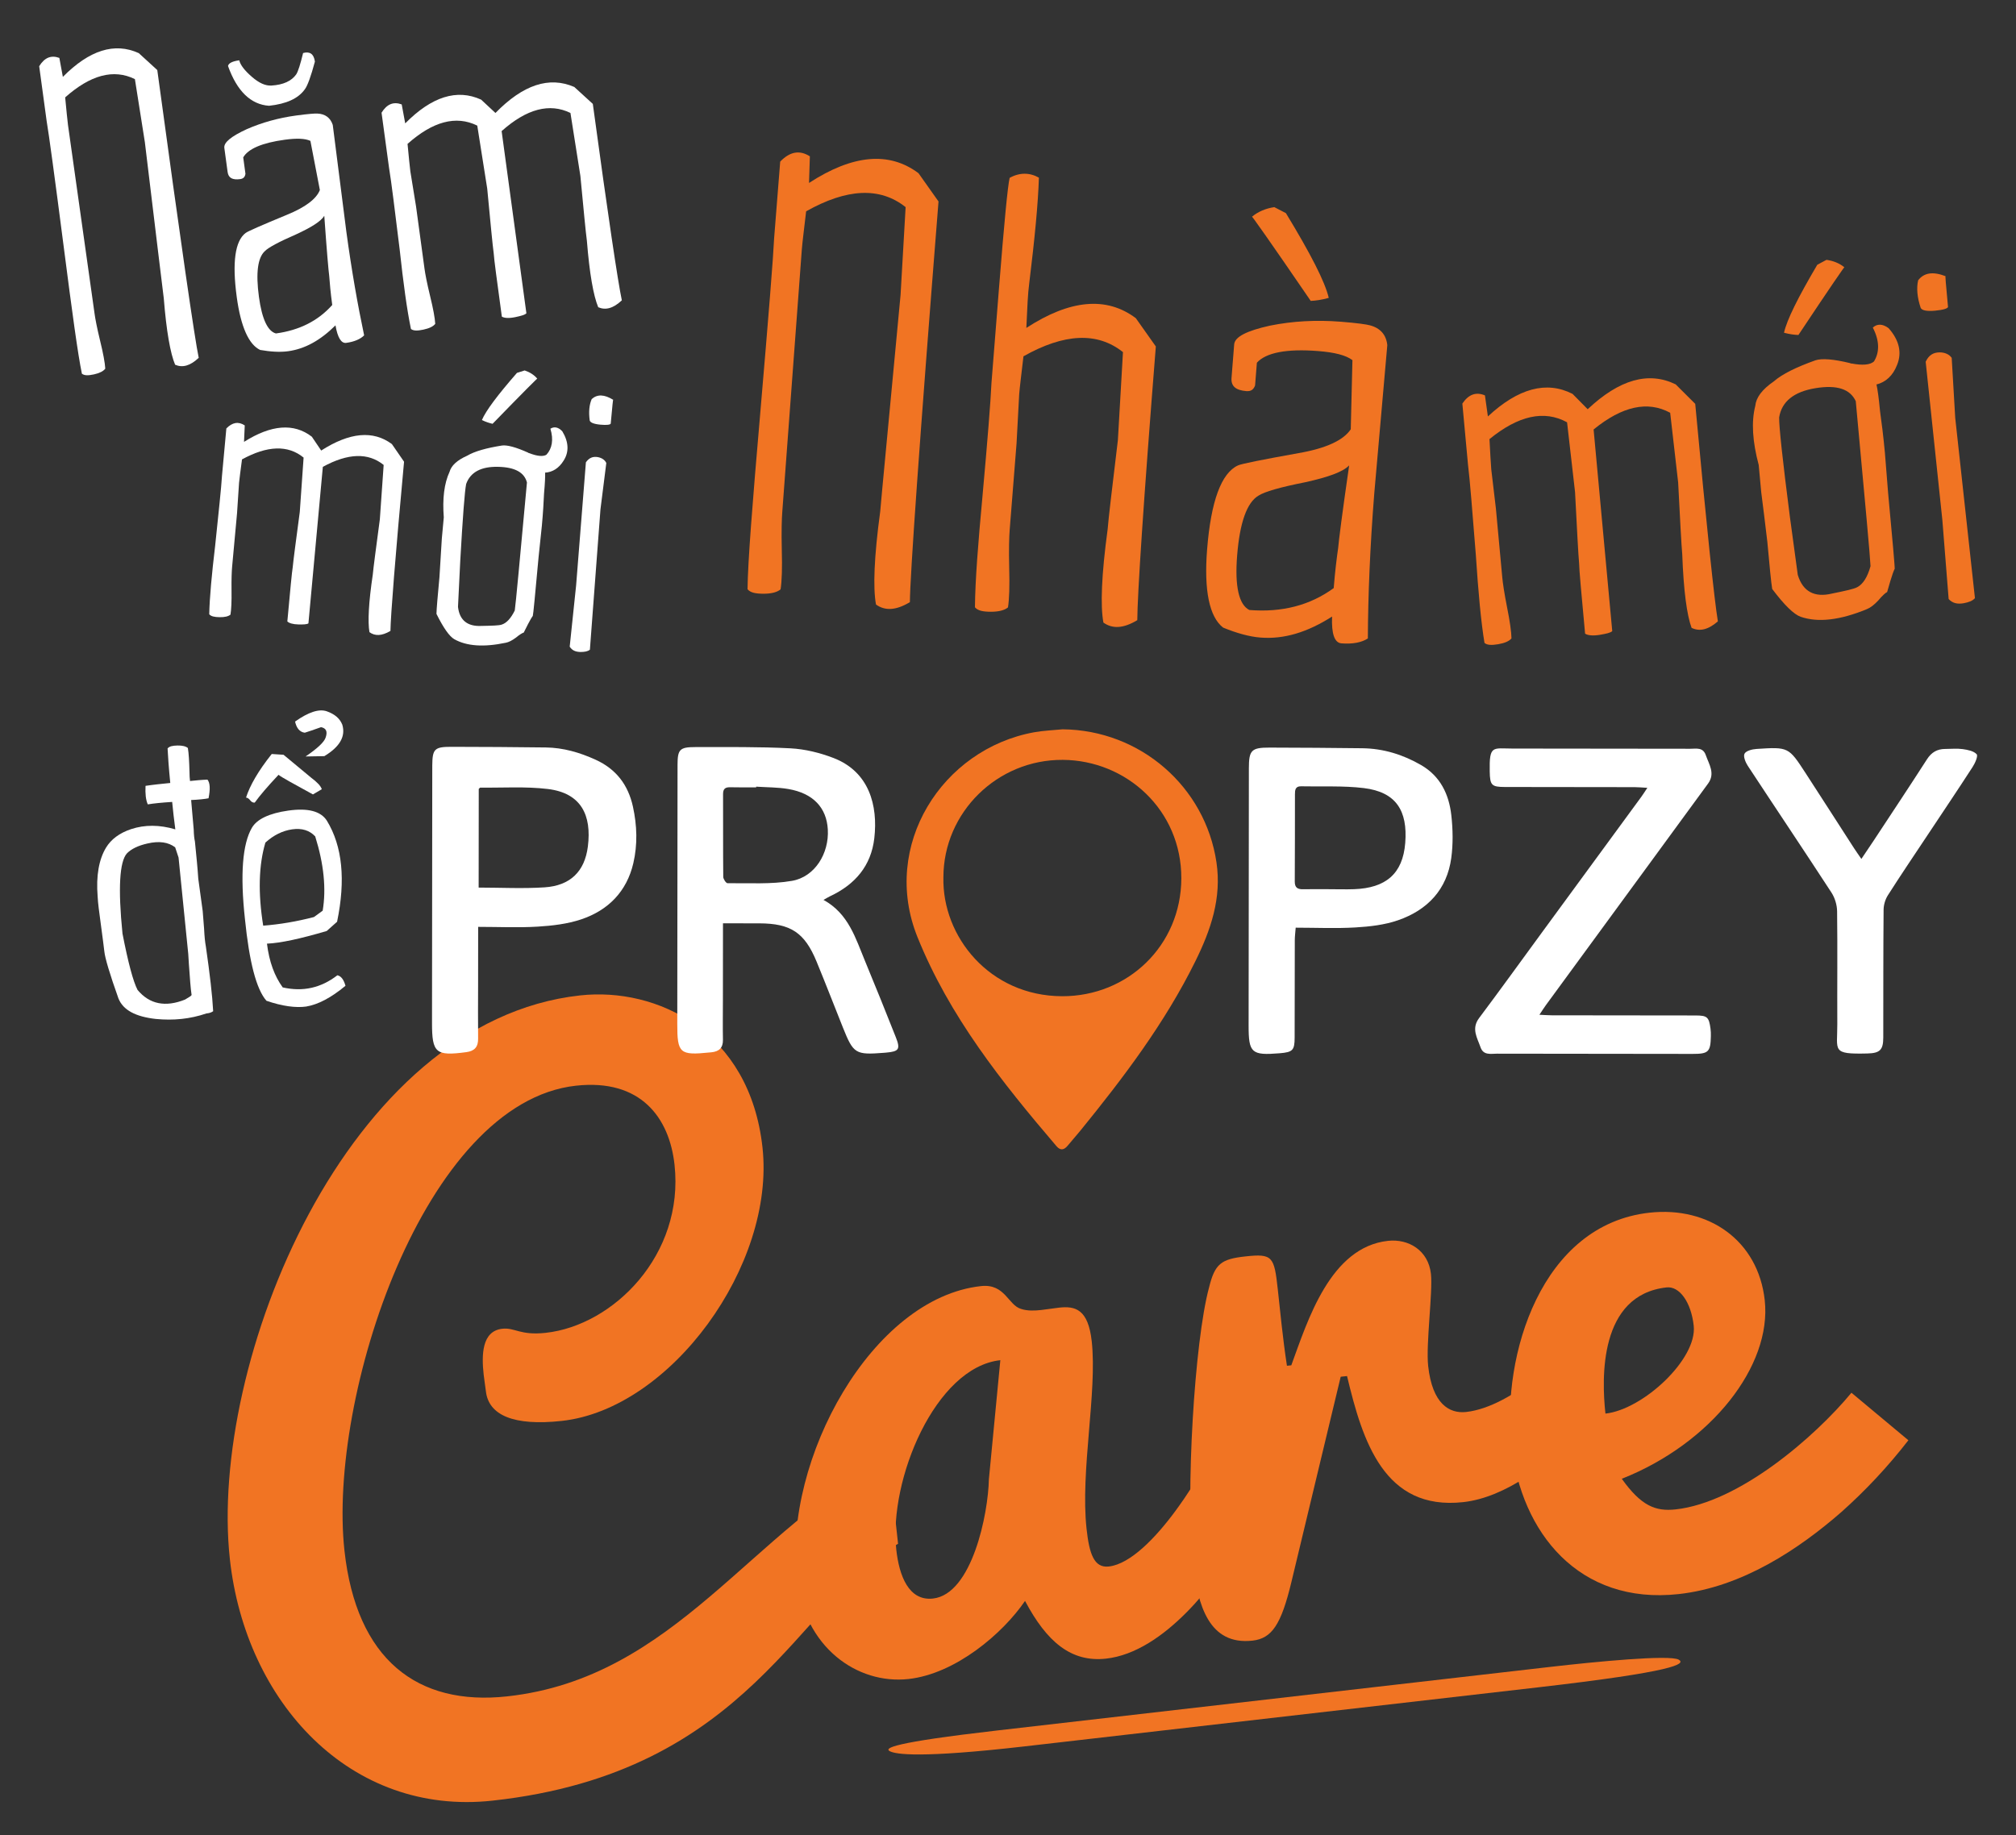 <?xml version="1.0" encoding="utf-8"?>
<!-- Generator: Adobe Illustrator 17.0.0, SVG Export Plug-In . SVG Version: 6.00 Build 0)  -->
<!DOCTYPE svg PUBLIC "-//W3C//DTD SVG 1.1//EN" "http://www.w3.org/Graphics/SVG/1.1/DTD/svg11.dtd">
<svg version="1.1" id="Layer_1" xmlns="http://www.w3.org/2000/svg" xmlns:xlink="http://www.w3.org/1999/xlink" x="0px" y="0px"
	 width="320.93px" height="292.185px" viewBox="0 0 320.93 292.185" enable-background="new 0 0 320.93 292.185"
	 xml:space="preserve">
<rect x="0" y="0" width="320.93" height="292.185" fill="#333333" stroke="none"/>
<g opacity="0.5">
	<defs>
		<path id="SVGID_16_" opacity="0.5" d="M28.531-2916.843c0,0,77.572-14.365,166.636,34.476s218.35-14.365,281.557,14.365
			c63.207,28.73,132.159,68.953,238.461,40.222c106.302-28.73,181.001,28.73,229.842,25.857s123.54-51.715,195.366-37.349
			c71.826,14.365,161.759,6.843,225.968-41.111c64.208-47.953,104.431-53.699,104.431-53.699l5.581,638.673H19.747L28.531-2916.843z
			"/>
	</defs>
	<clipPath id="SVGID_1_">
		<use xlink:href="#SVGID_16_"  overflow="visible"/>
	</clipPath>
	<g clip-path="url(#SVGID_1_)">
		<g>
			<g opacity="0.55">
				<g>
					<path opacity="0.3" fill="#54A1CE" d="M48.765,12.5c3.02-7.633,7.861-14.344,13.996-19.592
						c-3.019-9.725-12.091-16.783-22.804-16.783c-10.725,0-19.796,7.058-22.828,16.783C23.277-1.844,28.13,4.867,31.15,12.5
						c2.852-0.509,5.8-0.791,8.807-0.791C42.953,11.709,45.889,11.99,48.765,12.5z"/>
					<path opacity="0.3" fill="#54A1CE" d="M159.07,12.5c3.032-7.633,7.873-14.344,14.021-19.592
						c-3.032-9.725-12.091-16.783-22.816-16.783c-10.725,0-19.796,7.058-22.816,16.783c6.135,5.248,10.989,11.959,13.996,19.592
						c2.876-0.509,5.812-0.791,8.82-0.791C153.283,11.709,156.219,11.99,159.07,12.5z"/>
					<path opacity="0.3" fill="#54A1CE" d="M269.4,12.5c3.02-7.633,7.861-14.344,14.008-19.592
						c-3.02-9.725-12.091-16.783-22.804-16.783c-10.737,0-19.808,7.058-22.828,16.783c6.135,5.248,10.989,11.959,14.008,19.592
						c2.864-0.509,5.812-0.791,8.82-0.791C263.612,11.709,266.548,11.99,269.4,12.5z"/>
					<path opacity="0.3" fill="#54A1CE" d="M-0.186-12.581v7.262C9.256-1.365,16.877,6.089,20.88,15.508
						c2.085-0.875,4.218-1.594,6.435-2.181C22.33,1.199,12.276-8.261-0.186-12.581z"/>
					<path opacity="0.3" fill="#54A1CE" d="M-0.186-1.173v8.706c4.985,3.229,8.904,7.963,11,13.606
						c2.073-1.486,4.266-2.84,6.555-4.008C13.989,9.061,7.698,2.542-0.186-1.173z"/>
					<path opacity="0.3" fill="#54A1CE" d="M-0.186,12.284V32.08c2.277-3.085,4.865-5.926,7.777-8.412
						C6.177,19.133,3.421,15.22-0.186,12.284z"/>
					<path opacity="0.3" fill="#54A1CE" d="M95.104-8.423c16.202,0,30.138,9.874,36.093,23.931c2.086-0.875,4.23-1.594,6.436-2.181
						c-6.867-16.729-23.32-28.514-42.529-28.514c-19.209,0-35.662,11.785-42.54,28.514c2.217,0.587,4.362,1.306,6.435,2.181
						C64.966,1.451,78.903-8.423,95.104-8.423z"/>
					<path opacity="0.3" fill="#54A1CE" d="M95.104,3.021c11.911,0,22.109,7.55,26.04,18.118c2.073-1.486,4.266-2.84,6.554-4.008
						C122.354,4.387,109.783-4.553,95.104-4.553c-14.679,0-27.25,8.94-32.594,21.684c2.289,1.174,4.482,2.522,6.567,4.008
						C72.995,10.571,83.193,3.021,95.104,3.021z"/>
					<path opacity="0.3" fill="#54A1CE" d="M103.899,43.261c3.02-7.628,7.885-14.338,14.032-19.593
						C114.888,13.95,105.829,6.88,95.104,6.88c-10.725,0-19.796,7.07-22.828,16.788c6.148,5.255,10.989,11.965,14.021,19.593
						c2.864-0.515,5.8-0.791,8.807-0.791C98.112,42.47,101.048,42.745,103.899,43.261z"/>
					<path opacity="0.3" fill="#54A1CE" d="M205.421-8.423c16.201,0,30.138,9.874,36.093,23.931
						c2.085-0.875,4.242-1.594,6.447-2.181c-6.866-16.729-23.331-28.514-42.54-28.514s-35.65,11.785-42.54,28.514
						c2.229,0.587,4.374,1.306,6.447,2.181C175.284,1.451,189.232-8.423,205.421-8.423z"/>
					<path opacity="0.3" fill="#54A1CE" d="M205.421,3.021c11.924,0,22.109,7.55,26.028,18.118c2.097-1.486,4.278-2.84,6.579-4.008
						c-5.345-12.744-17.927-21.684-32.607-21.684c-14.667,0-27.25,8.94-32.594,21.684c2.301,1.174,4.494,2.522,6.555,4.008
						C183.313,10.571,193.51,3.021,205.421,3.021z"/>
					<path opacity="0.3" fill="#54A1CE" d="M214.229,43.261c3.02-7.628,7.873-14.338,14.008-19.593
						C225.218,13.95,216.146,6.88,205.421,6.88c-10.725,0-19.784,7.07-22.828,16.788c6.159,5.255,11.013,11.965,14.032,19.593
						c2.84-0.515,5.788-0.791,8.796-0.791C208.429,42.47,211.365,42.745,214.229,43.261z"/>
					<path opacity="0.3" fill="#54A1CE" d="M315.751-8.423c16.201,0,30.138,9.874,36.093,23.931c2.085-0.875,4.23-1.594,6.435-2.181
						c-6.867-16.729-23.319-28.514-42.529-28.514c-19.221,0-35.65,11.785-42.54,28.514c2.217,0.587,4.362,1.306,6.435,2.181
						C285.625,1.451,299.55-8.423,315.751-8.423z"/>
					<path opacity="0.3" fill="#54A1CE" d="M315.751,3.021c11.924,0,22.109,7.55,26.028,18.118c2.073-1.486,4.266-2.84,6.567-4.008
						C343.013,4.387,330.43-4.553,315.751-4.553s-27.25,8.94-32.606,21.684c2.301,1.174,4.505,2.522,6.578,4.008
						C293.642,10.571,303.828,3.021,315.751,3.021z"/>
					<path opacity="0.3" fill="#54A1CE" d="M324.559,43.261c3.02-7.628,7.873-14.338,14.008-19.593
						c-3.02-9.718-12.091-16.788-22.816-16.788c-10.713,0-19.796,7.07-22.816,16.788c6.135,5.255,10.989,11.965,14.008,19.593
						c2.864-0.515,5.8-0.791,8.807-0.791C318.747,42.47,321.695,42.745,324.559,43.261z"/>
					<path opacity="0.3" fill="#54A1CE" d="M39.957,15.597c-17.304,0-32.294,9.593-40.143,23.715v5.621
						c1.354,0.431,2.732,0.821,4.038,1.36c5.967-14.044,19.892-23.93,36.105-23.93c16.189,0,30.126,9.886,36.094,23.93
						c2.073-0.863,4.23-1.593,6.435-2.169C75.607,27.383,59.166,15.597,39.957,15.597z"/>
					<path opacity="0.3" fill="#54A1CE" d="M39.957,33.806c11.912,0,22.097,7.555,26.028,18.125
						c2.073-1.504,4.266-2.846,6.555-4.014c-5.332-12.732-17.915-21.684-32.583-21.684c-14.679,0-27.262,8.952-32.606,21.684
						c2.301,1.168,4.506,2.511,6.567,4.014C17.848,41.356,28.022,33.806,39.957,33.806z"/>
					<path opacity="0.3" fill="#54A1CE" d="M48.765,74.046c3.02-7.621,7.861-14.338,13.996-19.593
						c-3.019-9.712-12.091-16.788-22.804-16.788c-10.725,0-19.796,7.076-22.828,16.788c6.148,5.255,11.001,11.971,14.021,19.593
						c2.852-0.515,5.8-0.791,8.807-0.791C42.953,73.255,45.889,73.53,48.765,74.046z"/>
					<path opacity="0.3" fill="#54A1CE" d="M150.275,22.362c16.201,0,30.138,9.886,36.093,23.93c2.085-0.863,4.23-1.593,6.435-2.169
						c-6.878-16.74-23.319-28.526-42.529-28.526c-19.209,0-35.674,11.785-42.54,28.526c2.205,0.576,4.35,1.306,6.435,2.169
						C120.137,32.248,134.073,22.362,150.275,22.362z"/>
					<path opacity="0.3" fill="#54A1CE" d="M150.275,33.806c11.924,0,22.097,7.555,26.028,18.125
						c2.085-1.504,4.266-2.846,6.567-4.014c-5.345-12.732-17.927-21.684-32.594-21.684c-14.68,0-27.261,8.952-32.594,21.684
						c2.289,1.168,4.482,2.511,6.567,4.014C128.166,41.356,138.352,33.806,150.275,33.806z"/>
					<path opacity="0.3" fill="#54A1CE" d="M159.07,74.046c3.032-7.621,7.873-14.338,14.021-19.593
						c-3.032-9.712-12.091-16.788-22.816-16.788c-10.725,0-19.796,7.076-22.816,16.788c6.135,5.255,10.989,11.971,13.996,19.593
						c2.876-0.515,5.812-0.791,8.82-0.791C153.283,73.255,156.219,73.53,159.07,74.046z"/>
					<path opacity="0.3" fill="#54A1CE" d="M260.604,22.362c16.202,0,30.114,9.886,36.094,23.93
						c2.085-0.863,4.218-1.593,6.435-2.169c-6.878-16.74-23.319-28.526-42.529-28.526c-19.221,0-35.662,11.785-42.54,28.526
						c2.217,0.576,4.362,1.306,6.435,2.169C230.466,32.248,244.403,22.362,260.604,22.362z"/>
					<path opacity="0.3" fill="#54A1CE" d="M260.604,33.806c11.911,0,22.11,7.555,26.028,18.125
						c2.073-1.504,4.266-2.846,6.567-4.014c-5.345-12.732-17.926-21.684-32.594-21.684c-14.679,0-27.261,8.952-32.594,21.684
						c2.289,1.168,4.482,2.511,6.555,4.014C238.483,41.356,248.681,33.806,260.604,33.806z"/>
					<path opacity="0.3" fill="#54A1CE" d="M269.4,74.046c3.02-7.621,7.861-14.338,14.008-19.593
						c-3.02-9.712-12.091-16.788-22.804-16.788c-10.737,0-19.808,7.076-22.828,16.788c6.135,5.255,10.989,11.971,14.008,19.593
						c2.864-0.515,5.812-0.791,8.82-0.791C263.612,73.255,266.548,73.53,269.4,74.046z"/>
					<path opacity="0.3" fill="#54A1CE" d="M-0.186,48.959v7.268c9.442,3.954,17.064,11.408,21.067,20.82
						c2.085-0.857,4.218-1.588,6.435-2.163C22.33,62.746,12.276,53.291-0.186,48.959z"/>
					<path opacity="0.3" fill="#54A1CE" d="M-0.186,60.373v8.706c4.985,3.23,8.904,7.963,11,13.607
						c2.073-1.492,4.266-2.84,6.555-4.014C13.989,70.606,7.698,64.087-0.186,60.373z"/>
					<path opacity="0.3" fill="#54A1CE" d="M-0.186,73.842v19.784c2.277-3.086,4.865-5.92,7.777-8.401
						C6.177,80.684,3.421,76.772-0.186,73.842z"/>
					<path opacity="0.3" fill="#54A1CE" d="M95.104,53.123c16.202,0,30.138,9.887,36.093,23.924c2.086-0.857,4.23-1.588,6.436-2.163
						c-6.867-16.734-23.32-28.532-42.529-28.532c-19.209,0-35.662,11.798-42.54,28.532c2.217,0.575,4.362,1.306,6.435,2.163
						C64.966,63.009,78.903,53.123,95.104,53.123z"/>
					<path opacity="0.3" fill="#54A1CE" d="M95.104,64.567c11.911,0,22.109,7.555,26.04,18.118c2.073-1.492,4.266-2.84,6.554-4.014
						c-5.345-12.732-17.915-21.678-32.594-21.678c-14.679,0-27.25,8.945-32.594,21.678c2.289,1.174,4.482,2.516,6.567,4.014
						C72.995,72.122,83.193,64.567,95.104,64.567z"/>
					<path opacity="0.3" fill="#54A1CE" d="M103.899,104.807c3.02-7.621,7.885-14.344,14.032-19.581
						c-3.044-9.73-12.103-16.788-22.828-16.788c-10.725,0-19.796,7.058-22.828,16.788c6.148,5.237,10.989,11.96,14.021,19.581
						c2.864-0.515,5.8-0.791,8.807-0.791C98.112,104.015,101.048,104.291,103.899,104.807z"/>
					<path opacity="0.3" fill="#54A1CE" d="M205.421,53.123c16.201,0,30.138,9.887,36.093,23.924
						c2.085-0.857,4.242-1.588,6.447-2.163c-6.866-16.734-23.331-28.532-42.54-28.532s-35.65,11.798-42.54,28.532
						c2.229,0.575,4.374,1.306,6.447,2.163C175.284,63.009,189.232,53.123,205.421,53.123z"/>
					<path opacity="0.3" fill="#54A1CE" d="M205.421,64.567c11.924,0,22.109,7.555,26.028,18.118
						c2.097-1.492,4.278-2.84,6.579-4.014c-5.345-12.732-17.927-21.678-32.607-21.678c-14.667,0-27.25,8.945-32.594,21.678
						c2.301,1.174,4.494,2.516,6.555,4.014C183.313,72.122,193.51,64.567,205.421,64.567z"/>
					<path opacity="0.3" fill="#54A1CE" d="M214.229,104.807c3.02-7.621,7.873-14.344,14.008-19.581
						c-3.019-9.73-12.091-16.788-22.816-16.788c-10.725,0-19.784,7.058-22.828,16.788c6.159,5.237,11.013,11.96,14.032,19.581
						c2.84-0.515,5.788-0.791,8.796-0.791C208.429,104.015,211.365,104.291,214.229,104.807z"/>
					<path opacity="0.3" fill="#54A1CE" d="M315.751,53.123c16.201,0,30.138,9.887,36.093,23.924
						c2.085-0.857,4.23-1.588,6.435-2.163c-6.867-16.734-23.319-28.532-42.529-28.532c-19.221,0-35.65,11.798-42.54,28.532
						c2.217,0.575,4.362,1.306,6.435,2.163C285.625,63.009,299.55,53.123,315.751,53.123z"/>
					<path opacity="0.3" fill="#54A1CE" d="M315.751,64.567c11.924,0,22.109,7.555,26.028,18.118
						c2.073-1.492,4.266-2.84,6.567-4.014c-5.332-12.732-17.915-21.678-32.594-21.678s-27.25,8.945-32.606,21.678
						c2.301,1.174,4.505,2.516,6.578,4.014C293.642,72.122,303.828,64.567,315.751,64.567z"/>
					<path opacity="0.3" fill="#54A1CE" d="M324.559,104.807c3.02-7.621,7.873-14.344,14.008-19.581
						c-3.02-9.73-12.091-16.788-22.816-16.788c-10.713,0-19.796,7.058-22.816,16.788c6.135,5.237,10.989,11.96,14.008,19.581
						c2.864-0.515,5.8-0.791,8.807-0.791C318.747,104.015,321.695,104.291,324.559,104.807z"/>
					<path opacity="0.3" fill="#54A1CE" d="M39.957,77.125c-17.304,0-32.294,9.599-40.143,23.709v5.614
						c1.354,0.431,2.732,0.821,4.038,1.354c5.967-14.044,19.892-23.918,36.105-23.918c16.189,0,30.126,9.874,36.094,23.918
						c2.073-0.85,4.23-1.593,6.435-2.169C75.607,88.911,59.166,77.125,39.957,77.125z"/>
					<path opacity="0.3" fill="#54A1CE" d="M39.957,95.328c11.912,0,22.097,7.55,26.028,18.119c2.073-1.498,4.266-2.84,6.555-4.014
						c-5.332-12.738-17.915-21.678-32.583-21.678c-14.679,0-27.262,8.939-32.606,21.678c2.301,1.174,4.506,2.516,6.567,4.014
						C17.848,102.877,28.022,95.328,39.957,95.328z"/>
					<path opacity="0.3" fill="#54A1CE" d="M48.765,135.556c3.02-7.621,7.861-14.332,13.996-19.569
						c-3.019-9.73-12.091-16.788-22.804-16.788c-10.725,0-19.796,7.058-22.828,16.788c6.148,5.237,11.001,11.947,14.021,19.569
						c2.852-0.504,5.8-0.779,8.807-0.779C42.953,134.776,45.889,135.052,48.765,135.556z"/>
					<path opacity="0.3" fill="#54A1CE" d="M150.275,83.884c16.201,0,30.138,9.874,36.093,23.918c2.085-0.85,4.23-1.593,6.435-2.169
						c-6.878-16.723-23.319-28.508-42.529-28.508c-19.209,0-35.674,11.785-42.54,28.508c2.205,0.576,4.35,1.319,6.435,2.169
						C120.137,93.758,134.073,83.884,150.275,83.884z"/>
					<path opacity="0.3" fill="#54A1CE" d="M150.275,95.328c11.924,0,22.097,7.55,26.028,18.119c2.085-1.498,4.266-2.84,6.567-4.014
						c-5.345-12.738-17.927-21.678-32.594-21.678c-14.68,0-27.261,8.939-32.594,21.678c2.289,1.174,4.482,2.516,6.567,4.014
						C128.166,102.877,138.352,95.328,150.275,95.328z"/>
					<path opacity="0.3" fill="#54A1CE" d="M159.07,135.556c3.032-7.621,7.873-14.332,14.021-19.569
						c-3.032-9.73-12.091-16.788-22.816-16.788c-10.725,0-19.796,7.058-22.816,16.788c6.135,5.237,10.989,11.947,13.996,19.569
						c2.876-0.504,5.812-0.779,8.82-0.779C153.283,134.776,156.219,135.052,159.07,135.556z"/>
					<path opacity="0.3" fill="#54A1CE" d="M260.604,83.884c16.202,0,30.114,9.874,36.094,23.918
						c2.085-0.85,4.218-1.593,6.435-2.169c-6.878-16.723-23.319-28.508-42.529-28.508c-19.221,0-35.662,11.785-42.54,28.508
						c2.217,0.576,4.362,1.319,6.435,2.169C230.466,93.758,244.403,83.884,260.604,83.884z"/>
					<path opacity="0.3" fill="#54A1CE" d="M260.604,95.328c11.911,0,22.11,7.55,26.028,18.119c2.073-1.498,4.266-2.84,6.567-4.014
						c-5.345-12.738-17.926-21.678-32.594-21.678c-14.679,0-27.261,8.939-32.594,21.678c2.289,1.174,4.482,2.516,6.555,4.014
						C238.483,102.877,248.681,95.328,260.604,95.328z"/>
					<path opacity="0.3" fill="#54A1CE" d="M269.4,135.556c3.02-7.621,7.861-14.332,14.008-19.569
						c-3.02-9.73-12.091-16.788-22.804-16.788c-10.737,0-19.808,7.058-22.828,16.788c6.135,5.237,10.989,11.947,14.008,19.569
						c2.864-0.504,5.812-0.779,8.82-0.779C263.612,134.776,266.548,135.052,269.4,135.556z"/>
					<path opacity="0.3" fill="#54A1CE" d="M-0.186,110.486v7.268c9.442,3.949,17.064,11.402,21.067,20.821
						c2.085-0.875,4.218-1.606,6.435-2.181C22.33,124.267,12.276,114.812-0.186,110.486z"/>
					<path opacity="0.3" fill="#54A1CE" d="M-0.186,121.895v8.706c4.985,3.229,8.904,7.963,11,13.619
						c2.073-1.51,4.266-2.864,6.555-4.027C13.989,132.14,7.698,125.609-0.186,121.895z"/>
					<path opacity="0.3" fill="#54A1CE" d="M-0.186,135.364v19.784c2.277-3.085,4.865-5.919,7.777-8.412
						C6.177,142.206,3.421,138.294-0.186,135.364z"/>
					<path opacity="0.3" fill="#54A1CE" d="M95.104,114.645c16.202,0,30.138,9.874,36.093,23.931
						c2.086-0.875,4.23-1.606,6.436-2.181c-6.867-16.729-23.32-28.508-42.529-28.508c-19.209,0-35.662,11.779-42.54,28.508
						c2.217,0.575,4.362,1.306,6.435,2.181C64.966,124.519,78.903,114.645,95.104,114.645z"/>
					<path opacity="0.3" fill="#54A1CE" d="M95.104,126.089c11.911,0,22.109,7.55,26.04,18.131c2.073-1.51,4.266-2.864,6.554-4.027
						c-5.345-12.726-17.915-21.678-32.594-21.678c-14.679,0-27.25,8.952-32.594,21.678c2.289,1.163,4.482,2.517,6.567,4.027
						C72.995,133.638,83.193,126.089,95.104,126.089z"/>
					<path opacity="0.3" fill="#54A1CE" d="M103.899,166.328c3.02-7.621,7.885-14.344,14.032-19.593
						c-3.044-9.718-12.103-16.776-22.828-16.776c-10.725,0-19.796,7.058-22.828,16.776c6.148,5.249,10.989,11.971,14.021,19.593
						c2.864-0.515,5.8-0.791,8.807-0.791C98.112,165.537,101.048,165.813,103.899,166.328z"/>
					<path opacity="0.3" fill="#54A1CE" d="M205.421,114.645c16.201,0,30.138,9.874,36.093,23.931
						c2.085-0.875,4.242-1.606,6.447-2.181c-6.866-16.729-23.331-28.508-42.54-28.508s-35.65,11.779-42.54,28.508
						c2.229,0.575,4.374,1.306,6.447,2.181C175.284,124.519,189.232,114.645,205.421,114.645z"/>
					<path opacity="0.3" fill="#54A1CE" d="M205.421,126.089c11.924,0,22.109,7.55,26.028,18.131
						c2.097-1.51,4.278-2.864,6.579-4.027c-5.345-12.726-17.927-21.678-32.607-21.678c-14.667,0-27.25,8.952-32.594,21.678
						c2.301,1.163,4.494,2.517,6.555,4.027C183.313,133.638,193.51,126.089,205.421,126.089z"/>
					<path opacity="0.3" fill="#54A1CE" d="M214.229,166.328c3.02-7.621,7.873-14.344,14.008-19.593
						c-3.019-9.718-12.091-16.776-22.816-16.776c-10.725,0-19.784,7.058-22.828,16.776c6.159,5.249,11.013,11.971,14.032,19.593
						c2.84-0.515,5.788-0.791,8.796-0.791C208.429,165.537,211.365,165.813,214.229,166.328z"/>
					<path opacity="0.3" fill="#54A1CE" d="M315.751,114.645c16.201,0,30.138,9.874,36.093,23.931
						c2.085-0.875,4.23-1.606,6.435-2.181c-6.867-16.729-23.319-28.508-42.529-28.508c-19.221,0-35.65,11.779-42.54,28.508
						c2.217,0.575,4.362,1.306,6.435,2.181C285.625,124.519,299.55,114.645,315.751,114.645z"/>
					<path opacity="0.3" fill="#54A1CE" d="M315.751,126.089c11.924,0,22.109,7.55,26.028,18.131
						c2.073-1.51,4.266-2.864,6.567-4.027c-5.332-12.726-17.915-21.678-32.594-21.678s-27.25,8.952-32.606,21.678
						c2.301,1.163,4.505,2.517,6.578,4.027C293.642,133.638,303.828,126.089,315.751,126.089z"/>
					<path opacity="0.3" fill="#54A1CE" d="M324.559,166.328c3.02-7.621,7.873-14.344,14.008-19.593
						c-3.02-9.718-12.091-16.776-22.816-16.776c-10.713,0-19.796,7.058-22.816,16.776c6.135,5.249,10.989,11.971,14.008,19.593
						c2.864-0.515,5.8-0.791,8.807-0.791C318.747,165.537,321.695,165.813,324.559,166.328z"/>
					<path opacity="0.3" fill="#54A1CE" d="M39.957,138.635c-17.304,0-32.294,9.605-40.143,23.727v5.614
						c1.354,0.432,2.732,0.815,4.038,1.36c5.967-14.044,19.892-23.931,36.105-23.931c16.189,0,30.126,9.887,36.094,23.931
						c2.073-0.874,4.23-1.593,6.435-2.169C75.607,150.427,59.166,138.635,39.957,138.635z"/>
					<path opacity="0.3" fill="#54A1CE" d="M39.957,156.85c11.912,0,22.097,7.549,26.028,18.118c2.073-1.486,4.266-2.84,6.555-4.014
						c-5.332-12.726-17.915-21.678-32.583-21.678c-14.679,0-27.262,8.952-32.606,21.678c2.301,1.174,4.506,2.528,6.567,4.014
						C17.848,164.399,28.022,156.85,39.957,156.85z"/>
					<path opacity="0.3" fill="#54A1CE" d="M48.765,197.089c3.02-7.621,7.861-14.344,13.996-19.593
						c-3.019-9.718-12.091-16.788-22.804-16.788c-10.725,0-19.796,7.07-22.828,16.788c6.148,5.249,11.001,11.971,14.021,19.593
						c2.852-0.504,5.8-0.791,8.807-0.791C42.953,196.299,45.889,196.586,48.765,197.089z"/>
					<path opacity="0.3" fill="#54A1CE" d="M150.275,145.405c16.201,0,30.138,9.887,36.093,23.931
						c2.085-0.874,4.23-1.593,6.435-2.169c-6.878-16.74-23.319-28.532-42.529-28.532c-19.209,0-35.674,11.792-42.54,28.532
						c2.205,0.576,4.35,1.295,6.435,2.169C120.137,155.292,134.073,145.405,150.275,145.405z"/>
					<path opacity="0.3" fill="#54A1CE" d="M150.275,156.85c11.924,0,22.097,7.549,26.028,18.118
						c2.085-1.486,4.266-2.84,6.567-4.014c-5.345-12.726-17.927-21.678-32.594-21.678c-14.68,0-27.261,8.952-32.594,21.678
						c2.289,1.174,4.482,2.528,6.567,4.014C128.166,164.399,138.352,156.85,150.275,156.85z"/>
					<path opacity="0.3" fill="#54A1CE" d="M159.07,197.089c3.032-7.621,7.873-14.344,14.021-19.593
						c-3.032-9.718-12.091-16.788-22.816-16.788c-10.725,0-19.796,7.07-22.816,16.788c6.135,5.249,10.989,11.971,13.996,19.593
						c2.876-0.504,5.812-0.791,8.82-0.791C153.283,196.299,156.219,196.586,159.07,197.089z"/>
					<path opacity="0.3" fill="#54A1CE" d="M260.604,145.405c16.202,0,30.114,9.887,36.094,23.931
						c2.085-0.874,4.218-1.593,6.435-2.169c-6.878-16.74-23.319-28.532-42.529-28.532c-19.221,0-35.662,11.792-42.54,28.532
						c2.217,0.576,4.362,1.295,6.435,2.169C230.466,155.292,244.403,145.405,260.604,145.405z"/>
					<path opacity="0.3" fill="#54A1CE" d="M260.604,156.85c11.911,0,22.11,7.549,26.028,18.118c2.073-1.486,4.266-2.84,6.567-4.014
						c-5.345-12.726-17.926-21.678-32.594-21.678c-14.679,0-27.261,8.952-32.594,21.678c2.289,1.174,4.482,2.528,6.555,4.014
						C238.483,164.399,248.681,156.85,260.604,156.85z"/>
					<path opacity="0.3" fill="#54A1CE" d="M269.4,197.089c3.02-7.621,7.861-14.344,14.008-19.593
						c-3.02-9.718-12.091-16.788-22.804-16.788c-10.737,0-19.808,7.07-22.828,16.788c6.135,5.249,10.989,11.971,14.008,19.593
						c2.864-0.504,5.812-0.791,8.82-0.791C263.612,196.299,266.548,196.586,269.4,197.089z"/>
					<path opacity="0.3" fill="#54A1CE" d="M-0.186,172.002v7.268c9.442,3.954,17.064,11.414,21.067,20.827
						c2.085-0.863,4.218-1.606,6.435-2.181C22.33,185.789,12.276,176.328-0.186,172.002z"/>
					<path opacity="0.3" fill="#54A1CE" d="M-0.186,183.411v8.706c4.985,3.236,8.904,7.969,11,13.613
						c2.073-1.498,4.266-2.84,6.555-4.014C13.989,193.65,7.698,187.125-0.186,183.411z"/>
					<path opacity="0.3" fill="#54A1CE" d="M-0.186,196.886v19.784c2.277-3.086,4.865-5.92,7.777-8.412
						C6.177,203.728,3.421,199.815-0.186,196.886z"/>
					<path opacity="0.3" fill="#54A1CE" d="M95.104,176.166c16.202,0,30.138,9.886,36.093,23.931
						c2.086-0.863,4.23-1.606,6.436-2.181c-6.867-16.728-23.32-28.52-42.529-28.52c-19.209,0-35.662,11.792-42.54,28.52
						c2.217,0.576,4.362,1.318,6.435,2.181C64.966,186.052,78.903,176.166,95.104,176.166z"/>
					<path opacity="0.3" fill="#54A1CE" d="M95.104,187.61c11.911,0,22.109,7.55,26.04,18.119c2.073-1.498,4.266-2.84,6.554-4.014
						c-5.345-12.738-17.915-21.678-32.594-21.678c-14.679,0-27.25,8.939-32.594,21.678c2.289,1.174,4.482,2.516,6.567,4.014
						C72.995,195.16,83.193,187.61,95.104,187.61z"/>
					<path opacity="0.3" fill="#54A1CE" d="M103.899,227.85c3.02-7.621,7.885-14.344,14.032-19.592
						c-3.044-9.718-12.103-16.777-22.828-16.777c-10.725,0-19.796,7.058-22.828,16.777c6.148,5.248,10.989,11.971,14.021,19.592
						c2.864-0.515,5.8-0.791,8.807-0.791C98.112,227.059,101.048,227.335,103.899,227.85z"/>
					<path opacity="0.3" fill="#54A1CE" d="M205.421,176.166c16.201,0,30.138,9.886,36.093,23.931
						c2.085-0.863,4.242-1.606,6.447-2.181c-6.866-16.728-23.331-28.52-42.54-28.52s-35.65,11.792-42.54,28.52
						c2.229,0.576,4.374,1.318,6.447,2.181C175.284,186.052,189.232,176.166,205.421,176.166z"/>
					<path opacity="0.3" fill="#54A1CE" d="M205.421,187.61c11.924,0,22.109,7.55,26.028,18.119c2.097-1.498,4.278-2.84,6.579-4.014
						c-5.345-12.738-17.927-21.678-32.607-21.678c-14.667,0-27.25,8.939-32.594,21.678c2.301,1.174,4.494,2.516,6.555,4.014
						C183.313,195.16,193.51,187.61,205.421,187.61z"/>
					<path opacity="0.3" fill="#54A1CE" d="M214.229,227.85c3.02-7.621,7.873-14.344,14.008-19.592
						c-3.019-9.718-12.091-16.777-22.816-16.777c-10.725,0-19.784,7.058-22.828,16.777c6.159,5.248,11.013,11.971,14.032,19.592
						c2.84-0.515,5.788-0.791,8.796-0.791C208.429,227.059,211.365,227.335,214.229,227.85z"/>
					<path opacity="0.3" fill="#54A1CE" d="M315.751,176.166c16.201,0,30.138,9.886,36.093,23.931
						c2.085-0.863,4.23-1.606,6.435-2.181c-6.867-16.728-23.319-28.52-42.529-28.52c-19.221,0-35.65,11.792-42.54,28.52
						c2.217,0.576,4.362,1.318,6.435,2.181C285.625,186.052,299.55,176.166,315.751,176.166z"/>
					<path opacity="0.3" fill="#54A1CE" d="M315.751,187.61c11.924,0,22.109,7.55,26.028,18.119c2.073-1.498,4.266-2.84,6.567-4.014
						c-5.332-12.738-17.915-21.678-32.594-21.678s-27.25,8.939-32.606,21.678c2.301,1.174,4.505,2.516,6.578,4.014
						C293.642,195.16,303.828,187.61,315.751,187.61z"/>
					<path opacity="0.3" fill="#54A1CE" d="M324.559,227.85c3.02-7.621,7.873-14.344,14.008-19.592
						c-3.02-9.718-12.091-16.777-22.816-16.777c-10.713,0-19.796,7.058-22.816,16.777c6.135,5.248,10.989,11.971,14.008,19.592
						c2.864-0.515,5.8-0.791,8.807-0.791C318.747,227.059,321.695,227.335,324.559,227.85z"/>
					<path opacity="0.3" fill="#54A1CE" d="M39.957,200.169c-17.304,0-32.294,9.593-40.143,23.715v5.608
						c1.354,0.431,2.732,0.821,4.038,1.366c5.967-14.056,19.892-23.931,36.105-23.931c16.189,0,30.126,9.874,36.094,23.931
						c2.073-0.863,4.23-1.594,6.435-2.169C75.607,211.948,59.166,200.169,39.957,200.169z"/>
					<path opacity="0.3" fill="#54A1CE" d="M39.957,218.371c11.912,0,22.097,7.55,26.028,18.131c2.073-1.51,4.266-2.84,6.555-4.027
						c-5.332-12.726-17.915-21.678-32.583-21.678c-14.679,0-27.262,8.952-32.606,21.678c2.301,1.187,4.506,2.517,6.567,4.027
						C17.848,225.921,28.022,218.371,39.957,218.371z"/>
					<path opacity="0.3" fill="#54A1CE" d="M48.765,258.611c3.02-7.621,7.861-14.332,13.996-19.581
						c-3.019-9.718-12.091-16.801-22.804-16.801c-10.725,0-19.796,7.082-22.828,16.801c6.148,5.249,11.001,11.959,14.021,19.581
						c2.852-0.515,5.8-0.791,8.807-0.791C42.953,257.82,45.889,258.096,48.765,258.611z"/>
					<path opacity="0.3" fill="#54A1CE" d="M150.275,206.928c16.201,0,30.138,9.874,36.093,23.931
						c2.085-0.863,4.23-1.594,6.435-2.169c-6.878-16.741-23.319-28.52-42.529-28.52c-19.209,0-35.674,11.779-42.54,28.52
						c2.205,0.575,4.35,1.306,6.435,2.169C120.137,216.802,134.073,206.928,150.275,206.928z"/>
					<path opacity="0.3" fill="#54A1CE" d="M150.275,218.371c11.924,0,22.097,7.55,26.028,18.131c2.085-1.51,4.266-2.84,6.567-4.027
						c-5.345-12.726-17.927-21.678-32.594-21.678c-14.68,0-27.261,8.952-32.594,21.678c2.289,1.187,4.482,2.517,6.567,4.027
						C128.166,225.921,138.352,218.371,150.275,218.371z"/>
					<path opacity="0.3" fill="#54A1CE" d="M159.07,258.611c3.032-7.621,7.873-14.332,14.021-19.581
						c-3.032-9.718-12.091-16.801-22.816-16.801c-10.725,0-19.796,7.082-22.816,16.801c6.135,5.249,10.989,11.959,13.996,19.581
						c2.876-0.515,5.812-0.791,8.82-0.791C153.283,257.82,156.219,258.096,159.07,258.611z"/>
					<path opacity="0.3" fill="#54A1CE" d="M260.604,206.928c16.202,0,30.114,9.874,36.094,23.931
						c2.085-0.863,4.218-1.594,6.435-2.169c-6.878-16.741-23.319-28.52-42.529-28.52c-19.221,0-35.662,11.779-42.54,28.52
						c2.217,0.575,4.362,1.306,6.435,2.169C230.466,216.802,244.403,206.928,260.604,206.928z"/>
					<path opacity="0.3" fill="#54A1CE" d="M260.604,218.371c11.911,0,22.11,7.55,26.028,18.131c2.073-1.51,4.266-2.84,6.567-4.027
						c-5.345-12.726-17.926-21.678-32.594-21.678c-14.679,0-27.261,8.952-32.594,21.678c2.289,1.187,4.482,2.517,6.555,4.027
						C238.483,225.921,248.681,218.371,260.604,218.371z"/>
					<path opacity="0.3" fill="#54A1CE" d="M269.4,258.611c3.02-7.621,7.861-14.332,14.008-19.581
						c-3.02-9.718-12.091-16.801-22.804-16.801c-10.737,0-19.808,7.082-22.828,16.801c6.135,5.249,10.989,11.959,14.008,19.581
						c2.864-0.515,5.812-0.791,8.82-0.791C263.612,257.82,266.548,258.096,269.4,258.611z"/>
					<path opacity="0.3" fill="#54A1CE" d="M-0.186,233.792v7.268c9.442,3.954,17.064,11.402,21.067,20.814
						c2.085-0.863,4.218-1.593,6.435-2.169C22.33,247.566,12.276,238.112-0.186,233.792z"/>
					<path opacity="0.3" fill="#54A1CE" d="M-0.186,245.2v8.706c4.985,3.236,8.904,7.969,11,13.619
						c2.073-1.504,4.266-2.846,6.555-4.02C13.989,255.439,7.698,248.914-0.186,245.2z"/>
					<path opacity="0.3" fill="#54A1CE" d="M-0.186,258.675v19.778c2.277-3.086,4.865-5.92,7.777-8.406
						C6.177,265.517,3.421,261.599-0.186,258.675z"/>
					<path opacity="0.3" fill="#54A1CE" d="M95.104,237.956c16.202,0,30.138,9.874,36.093,23.918
						c2.086-0.863,4.23-1.593,6.436-2.169c-6.867-16.74-23.32-28.52-42.529-28.52c-19.209,0-35.662,11.779-42.54,28.52
						c2.217,0.576,4.362,1.306,6.435,2.169C64.966,247.83,78.903,237.956,95.104,237.956z"/>
					<path opacity="0.3" fill="#54A1CE" d="M95.104,249.4c11.911,0,22.109,7.55,26.04,18.125c2.073-1.504,4.266-2.846,6.554-4.02
						c-5.345-12.738-17.915-21.678-32.594-21.678c-14.679,0-27.25,8.939-32.594,21.678c2.289,1.174,4.482,2.516,6.567,4.02
						C72.995,256.949,83.193,249.4,95.104,249.4z"/>
					<path opacity="0.3" fill="#54A1CE" d="M103.899,289.634c3.02-7.621,7.885-14.344,14.032-19.587
						c-3.044-9.718-12.103-16.777-22.828-16.777c-10.725,0-19.796,7.058-22.828,16.777c6.148,5.243,10.989,11.965,14.021,19.587
						c2.864-0.51,5.8-0.785,8.807-0.785C98.112,288.848,101.048,289.124,103.899,289.634z"/>
					<path opacity="0.3" fill="#54A1CE" d="M205.421,237.956c16.201,0,30.138,9.874,36.093,23.918
						c2.085-0.863,4.242-1.593,6.447-2.169c-6.866-16.74-23.331-28.52-42.54-28.52s-35.65,11.779-42.54,28.52
						c2.229,0.576,4.374,1.306,6.447,2.169C175.284,247.83,189.232,237.956,205.421,237.956z"/>
					<path opacity="0.3" fill="#54A1CE" d="M205.421,249.4c11.924,0,22.109,7.55,26.028,18.125c2.097-1.504,4.278-2.846,6.579-4.02
						c-5.345-12.738-17.927-21.678-32.607-21.678c-14.667,0-27.25,8.939-32.594,21.678c2.301,1.174,4.494,2.516,6.555,4.02
						C183.313,256.949,193.51,249.4,205.421,249.4z"/>
					<path opacity="0.3" fill="#54A1CE" d="M214.229,289.634c3.02-7.621,7.873-14.344,14.008-19.587
						c-3.019-9.718-12.091-16.777-22.816-16.777c-10.725,0-19.784,7.058-22.828,16.777c6.159,5.243,11.013,11.965,14.032,19.587
						c2.84-0.51,5.788-0.785,8.796-0.785C208.429,288.848,211.365,289.124,214.229,289.634z"/>
					<path opacity="0.3" fill="#54A1CE" d="M315.751,237.956c16.201,0,30.138,9.874,36.093,23.918
						c2.085-0.863,4.23-1.593,6.435-2.169c-6.867-16.74-23.319-28.52-42.529-28.52c-19.221,0-35.65,11.779-42.54,28.52
						c2.217,0.576,4.362,1.306,6.435,2.169C285.625,247.83,299.55,237.956,315.751,237.956z"/>
					<path opacity="0.3" fill="#54A1CE" d="M315.751,249.4c11.924,0,22.109,7.55,26.028,18.125c2.073-1.504,4.266-2.846,6.567-4.02
						c-5.332-12.738-17.915-21.678-32.594-21.678s-27.25,8.939-32.606,21.678c2.301,1.174,4.505,2.516,6.578,4.02
						C293.642,256.949,303.828,249.4,315.751,249.4z"/>
					<path opacity="0.3" fill="#54A1CE" d="M324.559,289.634c3.02-7.621,7.873-14.344,14.008-19.587
						c-3.02-9.718-12.091-16.777-22.816-16.777c-10.713,0-19.796,7.058-22.816,16.777c6.135,5.243,10.989,11.965,14.008,19.587
						c2.864-0.51,5.8-0.785,8.807-0.785C318.747,288.848,321.695,289.124,324.559,289.634z"/>
					<path opacity="0.3" fill="#54A1CE" d="M39.957,261.947c-17.304,0-32.294,9.604-40.143,23.715v5.62
						c1.354,0.431,2.732,0.815,4.038,1.354c5.967-14.038,19.892-23.924,36.105-23.924c16.189,0,30.126,9.886,36.094,23.924
						c2.073-0.857,4.23-1.588,6.435-2.169C75.607,273.738,59.166,261.947,39.957,261.947z"/>
					<path opacity="0.3" fill="#54A1CE" d="M39.957,280.161c11.912,0,22.097,7.55,26.028,18.118
						c2.073-1.498,4.266-2.846,6.555-4.014c-5.332-12.738-17.915-21.671-32.583-21.671c-14.679,0-27.262,8.934-32.606,21.671
						c2.301,1.169,4.506,2.517,6.567,4.014C17.848,287.71,28.022,280.161,39.957,280.161z"/>
					<path opacity="0.3" fill="#54A1CE" d="M48.765,320.4c3.02-7.628,7.861-14.344,13.996-19.587
						c-3.019-9.724-12.091-16.782-22.804-16.782c-10.725,0-19.796,7.058-22.828,16.782c6.148,5.243,11.001,11.959,14.021,19.587
						c2.852-0.515,5.8-0.797,8.807-0.797C42.953,319.603,45.889,319.885,48.765,320.4z"/>
					<path opacity="0.3" fill="#54A1CE" d="M150.275,268.711c16.201,0,30.138,9.886,36.093,23.924
						c2.085-0.857,4.23-1.588,6.435-2.169c-6.878-16.729-23.319-28.52-42.529-28.52c-19.209,0-35.674,11.791-42.54,28.52
						c2.205,0.581,4.35,1.312,6.435,2.169C120.137,278.597,134.073,268.711,150.275,268.711z"/>
					<path opacity="0.3" fill="#54A1CE" d="M150.275,280.161c11.924,0,22.097,7.55,26.028,18.118
						c2.085-1.498,4.266-2.846,6.567-4.014c-5.345-12.738-17.927-21.671-32.594-21.671c-14.68,0-27.261,8.934-32.594,21.671
						c2.289,1.169,4.482,2.517,6.567,4.014C128.166,287.71,138.352,280.161,150.275,280.161z"/>
					<path opacity="0.3" fill="#54A1CE" d="M159.07,320.4c3.032-7.628,7.873-14.344,14.021-19.587
						c-3.032-9.724-12.091-16.782-22.816-16.782c-10.725,0-19.796,7.058-22.816,16.782c6.135,5.243,10.989,11.959,13.996,19.587
						c2.876-0.515,5.812-0.797,8.82-0.797C153.283,319.603,156.219,319.885,159.07,320.4z"/>
					<path opacity="0.3" fill="#54A1CE" d="M260.604,268.711c16.202,0,30.114,9.886,36.094,23.924
						c2.085-0.857,4.218-1.588,6.435-2.169c-6.878-16.729-23.319-28.52-42.529-28.52c-19.221,0-35.662,11.791-42.54,28.52
						c2.217,0.581,4.362,1.312,6.435,2.169C230.466,278.597,244.403,268.711,260.604,268.711z"/>
					<path opacity="0.3" fill="#54A1CE" d="M260.604,280.161c11.911,0,22.11,7.55,26.028,18.118
						c2.073-1.498,4.266-2.846,6.567-4.014c-5.345-12.738-17.926-21.671-32.594-21.671c-14.679,0-27.261,8.934-32.594,21.671
						c2.289,1.169,4.482,2.517,6.555,4.014C238.483,287.71,248.681,280.161,260.604,280.161z"/>
					<path opacity="0.3" fill="#54A1CE" d="M269.4,320.4c3.02-7.628,7.861-14.344,14.008-19.587
						c-3.02-9.724-12.091-16.782-22.804-16.782c-10.737,0-19.808,7.058-22.828,16.782c6.135,5.243,10.989,11.959,14.008,19.587
						c2.864-0.515,5.812-0.797,8.82-0.797C263.612,319.603,266.548,319.885,269.4,320.4z"/>
				</g>
			</g>
		</g>
	</g>
</g>
<g>
	<g>
		<path fill="#FFFFFF" d="M25.038,11.155c3.756,27.638,5.975,42.884,6.596,45.82c-1.371,1.291-2.582,1.604-3.756,1.1
			c-0.762-1.812-1.389-5.337-1.807-10.586c-0.188-1.374-1.174-9.714-3.012-24.864l-1.584-10.027c-3.396-1.676-7.09-0.656-11.1,2.908
			c0.203,2.036,0.328,3.492,0.445,4.361l4.235,30.076c0.108,0.797,0.378,2.234,0.88,4.303c0.492,1.996,0.771,3.506,0.826,4.455
			c-0.313,0.412-0.934,0.717-1.792,0.908c-0.931,0.199-1.52,0.206-1.931-0.107c-0.64-3.081-1.555-9.809-2.869-20.021
			C8.7,28.113,7.786,21.384,7.429,19.296l-1.19-8.754c0.847-1.368,1.892-1.805,3.21-1.321l0.558,3.019
			C14.217,7.984,18.242,6.7,22.093,8.46L25.038,11.155z"/>
		<path fill="#FFFFFF" d="M35.713,23.556c-0.118-0.867,1.075-1.84,3.571-2.99c2.435-1.067,5.063-1.793,7.884-2.177
			c1.881-0.255,2.976-0.33,3.349-0.308c1.259,0.051,2.08,0.676,2.455,1.804l2.166,17.021c0.836,6.149,1.811,11.69,2.83,16.489
			c-0.582,0.594-1.555,1.021-2.857,1.199c-0.797,0.107-1.367-0.846-1.705-2.79c-2.402,2.39-4.869,3.757-7.546,4.12
			c-1.302,0.178-2.788,0.084-4.449-0.205c-1.812-0.859-3.083-3.707-3.722-8.41c-0.757-5.57-0.26-8.955,1.412-10.213
			c0.332-0.266,2.559-1.232,6.535-2.879c3.002-1.219,4.736-2.559,5.283-3.96l-1.506-7.826c-0.865-0.398-2.197-0.438-4.078-0.183
			c-3.617,0.491-5.844,1.457-6.617,2.814l0.354,2.605c-0.075,0.525-0.336,0.782-0.842,0.852c-1.23,0.166-1.867-0.189-1.996-1.13
			L35.713,23.556z M48.519,14.228c-1.053,1.469-2.928,2.312-5.688,2.614c-2.9-0.195-5.105-2.327-6.533-6.333
			c0.085-0.454,0.706-0.76,1.791-0.907c0.182,0.786,0.888,1.648,1.977,2.605c1.17,1.02,2.188,1.471,3.139,1.415
			c1.9-0.111,3.217-0.731,3.957-1.79c0.303-0.483,0.662-1.638,1.087-3.39c1.065-0.292,1.713,0.135,1.88,1.365
			C49.492,12.179,48.956,13.652,48.519,14.228z M51.624,34.363c-0.543,0.885-2.037,1.824-4.533,2.975
			c-2.713,1.18-4.361,2.066-4.943,2.66c-1.112,1.036-1.449,3.439-0.928,7.274c0.482,3.545,1.408,5.482,2.707,5.821
			c3.762-0.512,6.727-2.02,8.963-4.534c-0.266-1.953-0.399-3.482-0.484-4.649C52.297,43.114,52.019,39.984,51.624,34.363z"/>
		<path fill="#FFFFFF" d="M94.371,16.542c2.438,17.942,3.999,28.341,4.62,31.277c-1.373,1.291-2.583,1.604-3.757,1.1
			c-0.761-1.813-1.388-5.337-1.807-10.586c-0.187-1.375-0.515-4.867-1.035-10.322L90.81,17.984
			c-3.314-1.612-6.945-0.677-10.955,2.889l3.943,29.012c-0.261,0.258-0.83,0.408-1.76,0.608c-1.004,0.21-1.746,0.163-2.148-0.077
			c-0.796-5.859-1.248-9.188-1.293-10.066c-0.188-1.374-0.516-4.867-1.035-10.322l-1.584-10.027c-3.396-1.675-7.09-0.657-11.1,2.909
			c0.203,2.036,0.328,3.493,0.445,4.36l0.912,5.623l1.347,9.912c0.108,0.796,0.378,2.233,0.88,4.302
			c0.492,1.997,0.771,3.506,0.826,4.456c-0.313,0.411-0.934,0.717-1.865,0.917c-0.93,0.2-1.591,0.216-2.002-0.097
			c-0.63-3.009-1.21-7.277-1.803-12.723c-0.783-6.305-1.291-10.584-1.688-12.961l-1.19-8.754c0.847-1.368,1.892-1.805,3.21-1.32
			l0.558,3.019c4.211-4.257,8.236-5.54,12.087-3.779l2.277,2.122c4.398-4.504,8.559-5.879,12.553-4.138L94.371,16.542z"/>
	</g>
</g>
<g>
	<g>
		<path fill="#F17423" d="M149.403,32.079c-3.047,38.414-4.53,59.648-4.556,63.795c-2.23,1.341-3.956,1.406-5.394,0.383
			c-0.496-2.671-0.306-7.615,0.671-14.823c0.151-1.911,1.269-13.459,3.237-34.452l0.807-14.002
			c-4.092-3.259-9.377-2.97-15.838,0.667c-0.323,2.808-0.585,4.811-0.681,6.018l-3.116,41.849c-0.087,1.106-0.147,3.125-0.077,6.065
			c0.079,2.84,0.012,4.959-0.192,6.259c-0.542,0.463-1.471,0.693-2.686,0.698c-1.315-0.004-2.111-0.168-2.575-0.711
			c0.042-4.348,0.783-13.7,2.009-27.871c1.353-15.78,2.095-25.132,2.226-28.056l0.965-12.168c1.543-1.598,3.084-1.881,4.722-0.84
			l-0.135,4.239c6.936-4.51,12.748-5.061,17.428-1.553L149.403,32.079z"/>
		<path fill="#F17423" d="M183.998,55.164c-1.979,24.938-2.926,39.435-2.951,43.581c-2.23,1.341-3.956,1.406-5.394,0.383
			c-0.497-2.671-0.306-7.615,0.671-14.823c0.151-1.91,0.734-6.722,1.635-14.239l0.807-14.002c-4.092-3.259-9.377-2.971-15.839,0.667
			c-0.323,2.808-0.583,4.811-0.679,6.017l-0.422,7.86l-1.094,13.776c-0.087,1.106-0.146,3.125-0.076,6.065
			c0.079,2.84,0.012,4.96-0.192,6.259c-0.542,0.464-1.471,0.693-2.687,0.698c-1.314-0.004-2.111-0.167-2.574-0.711
			c0.042-4.348,0.504-10.181,1.203-17.715c0.81-8.94,1.28-14.874,1.428-18l1.188-14.983c0.837-10.559,1.399-16.383,1.705-17.675
			c1.588-0.886,3.205-0.858,4.658-0.034c-0.127,4.138-0.674,9.762-1.534,16.777c-0.235,1.701-0.319,4.021-0.466,7.147
			c6.937-4.51,12.748-5.061,17.428-1.552L183.998,55.164z"/>
		<path fill="#F17423" d="M196.47,54.837c0.096-1.206,1.993-2.169,5.701-2.988c3.599-0.727,7.359-0.934,11.281-0.623
			c2.615,0.208,4.115,0.428,4.61,0.568c1.686,0.437,2.612,1.522,2.785,3.155l-2.075,23.615c-0.679,8.549-0.99,16.314-1.022,23.092
			c-0.96,0.632-2.4,0.924-4.211,0.78c-1.105-0.088-1.597-1.545-1.482-4.268c-3.943,2.521-7.677,3.642-11.397,3.347
			c-1.81-0.144-3.788-0.705-5.945-1.584c-2.193-1.692-3.072-5.911-2.554-12.447c0.613-7.743,2.28-12.166,4.905-13.374
			c0.527-0.262,3.816-0.911,9.668-1.965c4.413-0.763,7.146-2.064,8.295-3.795l0.267-11.009c-1.051-0.791-2.837-1.236-5.451-1.444
			c-5.027-0.398-8.317,0.251-9.761,1.856l-0.287,3.621c-0.256,0.688-0.684,0.957-1.387,0.901c-1.71-0.136-2.466-0.803-2.362-2.109
			L196.47,54.837z M214.776,74.099c-0.993,1.034-3.285,1.864-6.993,2.684c-4.009,0.795-6.495,1.509-7.455,2.142
			c-1.805,1.07-2.966,4.217-3.388,9.546c-0.392,4.928,0.291,7.814,1.943,8.654c5.229,0.415,9.673-0.75,13.432-3.488
			c0.215-2.715,0.484-4.818,0.713-6.42C213.115,86.111,213.659,81.802,214.776,74.099z M202.859,32.981l1.847,0.955
			c3.938,6.485,6.218,10.917,6.821,13.494c-1.137,0.314-2.059,0.444-2.871,0.48c-6.438-9.416-9.621-13.918-9.36-13.392
			C200.273,33.686,201.528,33.178,202.859,32.981z"/>
	</g>
</g>
<g>
	<g>
		<path fill="#FFFFFF" d="M64.322,73.515c-1.42,15.416-2.12,24.379-2.168,26.944c-1.392,0.813-2.459,0.84-3.34,0.194
			c-0.286-1.656-0.131-4.714,0.53-9.166c0.108-1.182,0.508-4.153,1.124-8.799l0.608-8.657c-2.451-1.981-5.655-1.899-9.682,0.3
			l-2.295,24.927c-0.267,0.163-0.769,0.18-1.582,0.168c-0.877-0.019-1.486-0.2-1.774-0.478c0.464-5.034,0.727-7.895,0.857-8.635
			c0.108-1.181,0.508-4.152,1.124-8.798l0.608-8.657c-2.508-2.049-5.78-1.912-9.806,0.288c-0.223,1.735-0.399,2.973-0.469,3.719
			l-0.321,4.859l-0.784,8.516c-0.063,0.684-0.115,1.933-0.094,3.753c0.026,1.758-0.031,3.068-0.169,3.871
			c-0.34,0.282-0.915,0.418-1.729,0.405c-0.813-0.013-1.368-0.126-1.65-0.466c0.054-2.628,0.392-6.296,0.945-10.945
			c0.56-5.402,0.96-9.064,1.086-11.121l0.693-7.521c0.968-0.978,1.924-1.14,2.928-0.482l-0.116,2.621
			c4.327-2.735,7.928-3.031,10.796-0.823l1.489,2.205c4.53-2.905,8.261-3.251,11.254-1.032L64.322,73.515z"/>
		<path fill="#FFFFFF" d="M86.781,75.332c0.016,0.503-0.02,1.565-0.174,3.244c-0.058,1.311-0.155,3.058-0.344,5.108l-0.526,5.029
			c-0.555,6.029-0.841,9.138-0.933,9.442c0.092-0.305-0.425,0.525-1.428,2.565c-0.191,0.044-0.655,0.314-1.267,0.822
			c-0.604,0.446-1.131,0.711-1.577,0.796c-3.516,0.741-6.257,0.552-8.223-0.569c-0.773-0.447-1.717-1.787-2.827-4.021
			c0.018-0.876,0.195-2.803,0.476-5.849c0.162-2.43,0.288-4.487,0.38-6.171l0.31-3.357c-0.229-2.967,0.058-5.386,0.919-7.249
			c0.277-0.978,1.172-1.836,2.806-2.563c1.192-0.705,3.059-1.223,5.541-1.621c0.824-0.111,2.231,0.269,4.158,1.135
			c0.056,0.068,0.118,0.074,0.181,0.08c1.271,0.493,2.203,0.578,2.734,0.252c0.905-0.982,1.162-2.401,0.633-4.142
			c0.599-0.384,1.277-0.26,1.904,0.425c1.031,1.726,1.076,3.297,0.198,4.658c-0.736,1.186-1.737,1.846-2.998,1.918
			C86.787,75.271,86.787,75.271,86.781,75.332z M72.91,96.622c0.24,2.154,1.528,3.15,3.732,3.04
			c1.695-0.032,2.764-0.059,3.216-0.205c0.774-0.243,1.471-0.993,2.089-2.253c0.171-1.176,0.801-8.014,1.939-20.384
			c-0.418-1.604-1.908-2.432-4.599-2.491c-2.689-0.06-4.403,0.848-5.078,2.729c-0.227,1.108-0.543,5.217-0.941,12.264L72.91,96.622z
			 M78.414,67.478c-0.491-0.106-1.039-0.283-1.7-0.595c0.641-1.509,2.497-3.97,5.581-7.511l1.227-0.388
			c0.792,0.261,1.503,0.702,2.011,1.313C85.747,60.004,83.332,62.414,78.414,67.478z"/>
		<path fill="#FFFFFF" d="M93.27,73.61c0.503-0.705,1.091-0.965,1.895-0.828c0.678,0.125,1.146,0.482,1.354,0.94l-0.93,7.374
			l-1.682,22.35c-0.34,0.282-0.849,0.361-1.477,0.366c-0.813-0.013-1.355-0.251-1.738-0.85l1.021-9.748L93.27,73.61z M95.576,67.616
			c-1.057-0.098-1.599-0.335-1.694-0.657c-0.191-1.334-0.083-2.516,0.314-3.419c0.888-0.796,2.012-0.756,3.436,0.128
			c-0.033-0.316-0.147,0.927-0.411,3.786C97.142,67.635,96.57,67.708,95.576,67.616z"/>
	</g>
</g>
<g>
	<g>
		<path fill="#F17423" d="M269.866,64.302c1.836,19.857,3.063,31.374,3.605,34.636c-1.57,1.355-2.917,1.643-4.184,1.032
			c-0.754-2.03-1.276-5.939-1.489-11.734c-0.141-1.521-0.336-5.379-0.65-11.407l-1.27-11.106c-3.57-1.933-7.609-1.074-12.19,2.66
			l2.968,32.109c-0.298,0.271-0.931,0.408-1.964,0.586c-1.114,0.183-1.93,0.097-2.359-0.186c-0.6-6.486-0.94-10.17-0.948-11.139
			c-0.141-1.521-0.337-5.379-0.651-11.407l-1.27-11.106c-3.657-2.004-7.769-1.06-12.351,2.675c0.128,2.25,0.195,3.858,0.284,4.819
			l0.737,6.231l1.015,10.97c0.081,0.88,0.31,2.475,0.765,4.774c0.447,2.22,0.683,3.895,0.699,4.942
			c-0.364,0.437-1.063,0.743-2.096,0.921c-1.034,0.175-1.762,0.163-2.199-0.2c-0.552-3.343-0.988-8.066-1.383-14.087
			c-0.564-6.972-0.92-11.705-1.245-14.339l-0.896-9.689c0.995-1.466,2.167-1.896,3.595-1.302l0.471,3.35
			c4.835-4.486,9.324-5.708,13.479-3.588l2.406,2.441c5.052-4.747,9.695-6.064,14.008-3.959L269.866,64.302z"/>
		<path fill="#F17423" d="M298.74,61.311c0.14,0.633,0.345,1.986,0.545,4.148c0.235,1.675,0.522,3.908,0.768,6.552l0.519,6.493
			c0.718,7.767,1.088,11.771,1.046,12.178c0.042-0.407-0.414,0.766-1.203,3.584c-0.233,0.103-0.757,0.555-1.41,1.342
			c-0.662,0.708-1.266,1.166-1.812,1.379c-4.277,1.769-7.793,2.174-10.547,1.217c-1.086-0.384-2.595-1.859-4.528-4.428
			c-0.183-1.112-0.413-3.595-0.775-7.519c-0.368-3.115-0.693-5.75-0.973-7.904l-0.4-4.324c-0.988-3.705-1.196-6.834-0.546-9.398
			c0.122-1.303,1.052-2.6,2.95-3.905c1.345-1.176,3.586-2.271,6.635-3.359c1.019-0.337,2.89-0.188,5.533,0.456
			c0.088,0.074,0.168,0.066,0.248,0.059c1.726,0.325,2.927,0.215,3.523-0.325c0.915-1.458,0.905-3.314-0.177-5.396
			c0.67-0.627,1.558-0.628,2.513,0.092c1.714,1.941,2.139,3.92,1.349,5.851c-0.652,1.676-1.766,2.747-3.345,3.136
			C298.733,61.23,298.733,61.23,298.74,61.311z M286.192,91.543c0.812,2.671,2.678,3.629,5.443,2.968
			c2.139-0.438,3.485-0.726,4.024-1.018c0.923-0.488,1.628-1.604,2.112-3.344c-0.061-1.528-0.874-10.337-2.348-26.271
			c-0.905-1.936-2.988-2.631-6.409-2.072s-5.377,2.112-5.788,4.653c-0.027,1.456,0.542,6.733,1.698,15.751L286.192,91.543z
			 M286.294,53.335c-0.649-0.021-1.384-0.114-2.295-0.353c0.456-2.062,2.228-5.617,5.299-10.827l1.462-0.781
			c1.063,0.145,2.068,0.536,2.855,1.19C293.82,42.142,291.327,45.764,286.294,53.335z"/>
		<path fill="#F17423" d="M308.062,49.466c-1.361,0.126-2.104-0.048-2.301-0.434c-0.557-1.645-0.697-3.166-0.407-4.404
			c0.937-1.218,2.37-1.431,4.381-0.647c-0.116-0.392,0.031,1.209,0.372,4.893C310.049,49.12,309.343,49.347,308.062,49.466z
			 M306.553,57.6c0.472-1.012,1.154-1.479,2.203-1.496c0.889,0,1.565,0.341,1.938,0.872l0.561,9.558l3.138,28.701
			c-0.363,0.438-0.988,0.657-1.782,0.811c-1.033,0.177-1.776,0.003-2.403-0.666l-1.002-12.586L306.553,57.6z"/>
	</g>
</g>
<g>
	<g>
		<path fill="#F17423" d="M142.964,245.808c-15.817,8.944-23.418,36.401-64.561,40.896c-22.652,2.475-39.324-15.69-41.812-38.471
			c-3.398-31.108,18.418-85.661,55.775-89.742c12.178-1.33,26.99,5.672,29.018,24.224c2.047,18.741-14.607,41.633-31.961,43.528
			c-7.635,0.834-11.656-0.897-12.076-4.747c-0.076-0.693-0.242-1.634-0.353-2.643c-0.338-3.093-0.31-6.927,2.972-7.285
			c2.02-0.221,2.801,1.099,6.902,0.65c10.791-1.179,22.076-12.437,20.512-26.761c-0.82-7.509-5.394-13.715-15.679-12.591
			c-24.23,2.647-39.529,49.655-36.868,74.012c1.896,17.354,11.584,24.788,25.908,23.223c26.818-2.93,38.961-26.797,60.74-37.86
			L142.964,245.808z"/>
		<path fill="#F17423" d="M197.114,245.831c-3.264,5.784-11.717,17.243-21.057,18.264c-5.553,0.606-9.424-2.674-12.881-9.192
			c-3.521,5.174-11.055,11.616-18.564,12.437c-8.14,0.889-16.576-5.022-17.789-16.128c-2.061-18.867,11.992-44.539,29.345-46.435
			c3.849-0.421,4.292,3.043,6.4,3.643c1.058,0.331,2.138,0.277,3.21,0.16c0.947-0.104,1.887-0.271,2.833-0.374
			c2.524-0.275,4.619,0.198,5.185,5.373c0.889,8.14-1.833,20.633-0.826,29.846c0.434,3.976,1.193,6.255,3.529,6
			c3.471-0.379,7.537-4.654,10.65-8.89c1.834-2.499,3.633-5.313,5.405-8.381L197.114,245.831z M148.513,254.525
			c6.247-0.683,8.802-13.54,8.909-18.979l1.823-18.973c-10.35,1.131-17.777,19.055-16.564,30.161
			C143.136,250.898,144.663,254.946,148.513,254.525z"/>
		<path fill="#F17423" d="M192.464,205.026c0.926-3.805,1.93-4.554,5.779-4.974c4.354-0.476,4.598,0.008,5.17,5.245
			c0.338,3.093,0.799,7.896,1.457,12.165l0.694-0.075c2.606-7.117,6.183-18.811,15.396-19.817c3.281-0.358,6.424,1.533,6.831,5.257
			c0.317,2.902-0.819,11.2-0.44,14.671c0.662,6.058,3.386,7.611,6.036,7.322c3.786-0.414,7.856-2.901,10.974-5.35
			c1.824-1.412,3.629-3.015,5.35-4.799l0.667,14.869c-4.044,3.315-10.461,8.869-17.465,9.635
			c-12.558,1.371-16.001-9.683-18.476-20.075l-1.01,0.11l-7.856,32.722c-1.624,6.754-3.107,8.959-6.199,9.297
			c-6.878,0.752-8.717-5.561-9.454-12.313C188.71,237.873,190.144,213.58,192.464,205.026z"/>
		<path fill="#F17423" d="M240.605,230.097c-1.559-14.261,4.719-35.124,22.009-37.013c9.401-1.027,17.278,4.434,18.319,13.962
			c1.137,10.412-8.496,22.767-22.758,28.411c3.09,4.323,5.36,5.225,8.578,4.873c10.097-1.103,22.117-11.483,27.982-18.573
			l9.064,7.566c-3.303,4.256-6.85,8.027-10.69,11.448c-6.705,5.841-15.745,11.937-25.904,13.047
			C251.366,255.549,242.128,244.042,240.605,230.097z M269.625,211.091c-0.413-3.786-2.288-6.327-4.307-6.106
			c-10.79,1.179-10.359,14.477-9.746,20.093C261.568,224.423,270.204,216.391,269.625,211.091z"/>
	</g>
</g>
<g>
	<g>
		<path fill="#F17423" d="M246.809,265.406c7.074-0.813,18.971-1.976,20.43-1.149c1.201,0.683-0.656,1.908-22.472,4.417
			l-81.562,9.379c-16.706,1.921-20.662,1.286-21.588,0.76c-0.808-0.46,0.241-1.339,17.145-3.283L246.809,265.406z"/>
	</g>
</g>
<g>
	<g>
		<path fill="#FFFFFF" d="M30.837,132.071c0.02,0.807,0.088,1.484,0.193,1.91c0.229,2.279,0.428,4.251,0.533,5.92l0.705,5.157
			l0.223,2.839c0.057,1.178,0.148,2.102,0.285,2.834c0.619,4.295,1.027,7.738,1.158,10.276c-0.289,0.216-0.652,0.315-1.084,0.359
			c-2.588,0.883-5.236,1.148-8.064,0.873c-3.211-0.362-5.184-1.408-5.93-3.263c-1.389-3.906-2.141-6.444-2.246-7.491
			c-0.074-0.738-0.285-2.212-0.564-4.361c-0.246-1.843-0.457-3.314-0.5-4.368c-0.273-3.333,0.211-5.935,1.332-7.789
			c0.801-1.324,2.131-2.33,3.998-2.953c2.168-0.716,4.533-0.705,7.035,0.039c-0.223-1.596-0.371-3.074-0.502-4.368
			c-1.67,0.105-2.963,0.236-3.881,0.391c-0.32-0.715-0.42-1.7-0.359-2.951c1.287-0.191,2.643-0.328,3.938-0.458
			c-0.242-2.403-0.365-4.257-0.428-5.496c0.277-0.338,0.764-0.449,1.57-0.469c0.746-0.014,1.318,0.116,1.658,0.394
			c0.148,0.855,0.217,2.156,0.26,3.832c-0.006,0.561,0.039,0.992,0.082,1.424c0.924-0.094,1.848-0.187,2.777-0.218
			c0.426,0.517,0.463,1.509,0.174,2.97c-0.67,0.131-1.594,0.224-2.771,0.278L30.837,132.071z M28.425,136.544l-0.537-1.626
			c-1.078-0.824-2.533-1.052-4.418-0.614c-1.521,0.34-2.586,0.883-3.264,1.573c-1.176,1.302-1.434,5.558-0.707,12.767
			c0.9,4.64,1.697,7.608,2.395,8.97c1.91,2.297,4.449,2.788,7.561,1.542c0.646-0.376,0.998-0.598,1.047-0.728
			c-0.166-1.041-0.266-2.649-0.434-4.935l-0.1-1.608L28.425,136.544z"/>
		<path fill="#FFFFFF" d="M54.997,156.96c-2.297,1.912-4.365,2.991-6.264,3.306c-1.656,0.229-3.801-0.053-6.316-0.92
			c-1.613-1.828-2.738-6.197-3.426-13.036c-0.773-7.078-0.389-11.909,1.096-14.486c0.793-1.386,2.752-2.329,5.82-2.762
			c3.129-0.44,5.176,0.101,6.137,1.623c2.461,4.046,3,9.405,1.617,16.08l-1.656,1.473c-4.17,1.229-7.336,1.92-9.506,2.014
			c0.354,2.89,1.205,5.169,2.506,6.967c3.246,0.732,6.105,0.071,8.705-1.933C54.282,155.414,54.708,155.932,54.997,156.96z
			 M49.818,126.49c-3.162-1.736-5.004-2.733-5.479-3.122c-1.742,1.856-2.969,3.286-3.787,4.426
			c-0.246,0.025-0.504-0.073-0.721-0.362c-0.215-0.289-0.48-0.449-0.666-0.431c0.615-1.93,1.939-4.24,4.094-6.946l1.879,0.122
			l4.414,3.664c0.943,0.714,1.498,1.28,1.676,1.822L49.818,126.49z M46.519,132.049c-1.535,0.218-2.957,0.92-4.27,2.109
			c-1.068,3.594-1.184,8.023-0.35,13.229c2.656-0.204,5.348-0.663,8.076-1.371l1.393-1.013c0.584-3.48,0.188-7.424-1.189-11.829
			C49.273,132.208,48.052,131.832,46.519,132.049z M48.652,120.447c1.92-1.313,2.943-2.288,3.182-2.997
			c0.34-0.967,0.098-1.503-0.727-1.669c-1.141,0.426-2.047,0.703-2.588,0.883c-0.82-0.104-1.318-0.739-1.547-1.774
			c2.148-1.522,3.838-2.065,5.063-1.629c1.227,0.437,2.041,1.103,2.455,2.119c0.561,1.872-0.393,3.523-2.857,5.016L48.652,120.447z"
			/>
	</g>
</g>
<g>
	<path fill="#F17423" d="M169.159,116.123c-1.511,0.152-3.04,0.199-4.528,0.47c-14.677,2.67-24.435,18.059-18.586,32.591
		c5.074,12.608,13.403,23.088,22.131,33.307c0.654,0.766,1.229,0.608,1.807-0.095c0.653-0.794,1.341-1.559,1.99-2.356
		c6.896-8.476,13.476-17.169,18.326-27.004c2.439-4.945,4.2-10.012,3.351-15.736C191.861,125.245,181.516,116.241,169.159,116.123z
		 M169.081,158.621c-11.515-0.033-19.122-9.476-18.899-18.947c0.015-10.316,8.577-18.762,19.023-18.686
		c10.119,0.075,18.889,8,18.851,18.884C188.02,150.54,179.544,158.65,169.081,158.621z"/>
	<path fill="#FFFFFF" d="M137.722,153.062c-1.52-3.652-2.628-7.587-6.63-9.777c0.489-0.273,0.768-0.451,1.065-0.591
		c3.97-1.863,6.524-4.84,7.027-9.242c0.592-5.18-0.797-10.568-6.502-12.764c-2.162-0.833-4.532-1.415-6.838-1.537
		c-5.052-0.265-10.123-0.192-15.186-0.198c-2.454-0.003-2.795,0.393-2.799,2.81c-0.016,13.76-0.029,27.522-0.042,41.282
		c-0.005,4.666,0.395,5.019,5.142,4.53c0.098-0.01,0.196-0.017,0.293-0.026c1.209-0.12,1.859-0.697,1.834-1.99
		c-0.041-2.097-0.007-4.196-0.005-6.294l0.012-12.253c2.072,0.002,3.928,0.001,5.785,0.006c5,0.014,7.213,1.467,9.116,6.091
		c1.428,3.47,2.782,6.969,4.174,10.454c1.698,4.243,1.995,4.423,6.603,4.063c0.098-0.008,0.196-0.017,0.294-0.026
		c2.052-0.181,2.301-0.539,1.534-2.473C140.998,161.097,139.387,157.068,137.722,153.062z M126.081,140.251
		c-3.342,0.581-6.834,0.337-10.261,0.378c-0.235,0.003-0.681-0.656-0.684-1.011c-0.044-4.389-0.01-8.779-0.03-13.169
		c-0.004-0.828,0.326-1.121,1.136-1.099c1.375,0.038,2.752,0.013,4.128,0.015c0.002-0.037,0.005-0.074,0.007-0.11
		c1.71,0.116,3.446,0.087,5.126,0.376c3.934,0.676,6.08,2.959,6.279,6.436C132,135.874,129.727,139.617,126.081,140.251z"/>
	<path fill="#FFFFFF" d="M261.951,138.377c3.321-4.537,6.642-9.073,9.959-13.614c1.175-1.61,0.156-3.048-0.366-4.536
		c-0.449-1.28-1.508-1.005-2.456-1.007c-9.439-0.015-18.877-0.021-28.316-0.032c-3.128-0.004-3.703-0.604-3.62,3.642
		c0.042,2.2,0.275,2.473,2.44,2.477c6.882,0.012,13.764,0.013,20.646,0.026c0.567,0.001,1.132,0.059,2.007,0.107
		c-0.426,0.637-0.669,1.033-0.943,1.408c-5.285,7.22-10.575,14.435-15.862,21.654c-3.322,4.536-6.607,9.1-9.98,13.598
		c-1.27,1.693-0.297,3.136,0.231,4.654c0.459,1.324,1.635,1.013,2.626,1.015c10.373,0.022,20.745,0.028,31.118,0.037
		c2.546,0.002,2.871-0.312,2.919-2.837c0.007-0.388-0.001-0.782-0.053-1.167c-0.254-1.886-0.517-2.113-2.415-2.116
		c-7.619-0.009-15.239-0.014-22.859-0.026c-0.56-0.001-1.121-0.049-1.966-0.088c0.455-0.676,0.73-1.117,1.035-1.535
		C251.379,152.816,256.665,145.597,261.951,138.377z"/>
	<path fill="#FFFFFF" d="M94.799,120.958c-2.532-1.152-5.145-1.912-7.936-1.945c-5.015-0.06-10.031-0.099-15.047-0.102
		c-2.653-0.002-2.978,0.36-3.002,2.949c-0.004,0.439-0.002,0.879-0.002,1.318l-0.039,39.685c-0.005,4.81,0.603,5.315,5.472,4.661
		c1.303-0.176,1.882-0.831,1.867-2.143c-0.034-2.83-0.005-5.662-0.002-8.493l0.009-9.309c3.316,0.003,6.413,0.15,9.49-0.038
		c2.324-0.142,4.722-0.422,6.911-1.156c4.316-1.447,7.253-4.446,8.3-8.942c0.693-2.973,0.597-5.992-0.059-8.992
		C100.001,124.974,98.095,122.457,94.799,120.958z M93.583,134.785c-0.504,4.004-2.829,6.237-6.902,6.502
		c-3.457,0.225-6.942,0.04-10.484,0.037l0.016-15.707c0.105-0.091,0.178-0.211,0.251-0.209c3.579,0.042,7.194-0.207,10.729,0.217
		C92.522,126.264,94.211,129.797,93.583,134.785z"/>
	<path fill="#FFFFFF" d="M226.224,121.815c-2.893-1.674-6.005-2.635-9.365-2.677c-4.913-0.06-9.827-0.093-14.741-0.104
		c-2.913-0.007-3.304,0.411-3.307,3.3c-0.015,13.657-0.028,27.315-0.041,40.972c-0.004,4.352,0.458,4.764,4.944,4.396
		c2.075-0.171,2.376-0.468,2.382-2.493c0.014-5.17,0.009-10.34,0.025-15.51c0.002-0.618,0.088-1.236,0.144-1.993
		c3.264,0.003,6.409,0.147,9.535-0.038c2.273-0.134,4.626-0.404,6.757-1.143c4.692-1.625,7.795-4.899,8.474-9.919
		c0.303-2.239,0.259-4.574,0.005-6.824C230.661,126.472,229.295,123.591,226.224,121.815z M223.701,134.222
		c-0.388,4.904-3.101,7.177-8.134,7.357c-1.323,0.047-2.649,0.004-3.975,0.003c-1.374,0.001-2.749-0.026-4.122,0.008
		c-0.891,0.021-1.361-0.239-1.354-1.231c0.033-4.627,0.019-9.253,0.028-13.88c0.001-0.662,0.038-1.304,0.982-1.281
		c3.33,0.079,6.693-0.118,9.983,0.284C222.238,126.106,224.11,129.07,223.701,134.222z"/>
	<path fill="#FFFFFF" d="M312.463,119.277c-0.915-0.129-1.863-0.029-2.797-0.027c-1.28,0.003-2.189,0.532-2.902,1.64
		c-2.802,4.357-5.67,8.67-8.518,12.997c-0.584,0.888-1.185,1.766-1.931,2.875c-0.509-0.744-0.848-1.215-1.163-1.703
		c-2.571-3.982-5.126-7.974-7.709-11.948c-2.714-4.176-2.727-4.191-7.817-3.861c-0.678,0.044-1.647,0.281-1.906,0.744
		c-0.24,0.428,0.143,1.379,0.508,1.934c4.426,6.741,8.924,13.434,13.324,20.191c0.547,0.84,0.886,1.969,0.899,2.969
		c0.077,6,0.003,12.003,0.032,18.004c0.021,4.234-0.972,4.785,4.79,4.646c2.008-0.048,2.525-0.576,2.528-2.549
		c0.011-6.783-0.007-13.566,0.052-20.348c0.007-0.772,0.267-1.641,0.682-2.294c2.02-3.174,4.131-6.291,6.212-9.426
		c2.433-3.665,4.89-7.314,7.279-11.006c0.391-0.604,0.892-1.742,0.644-2.021C314.207,119.575,313.248,119.389,312.463,119.277z"/>
</g>
</svg>
